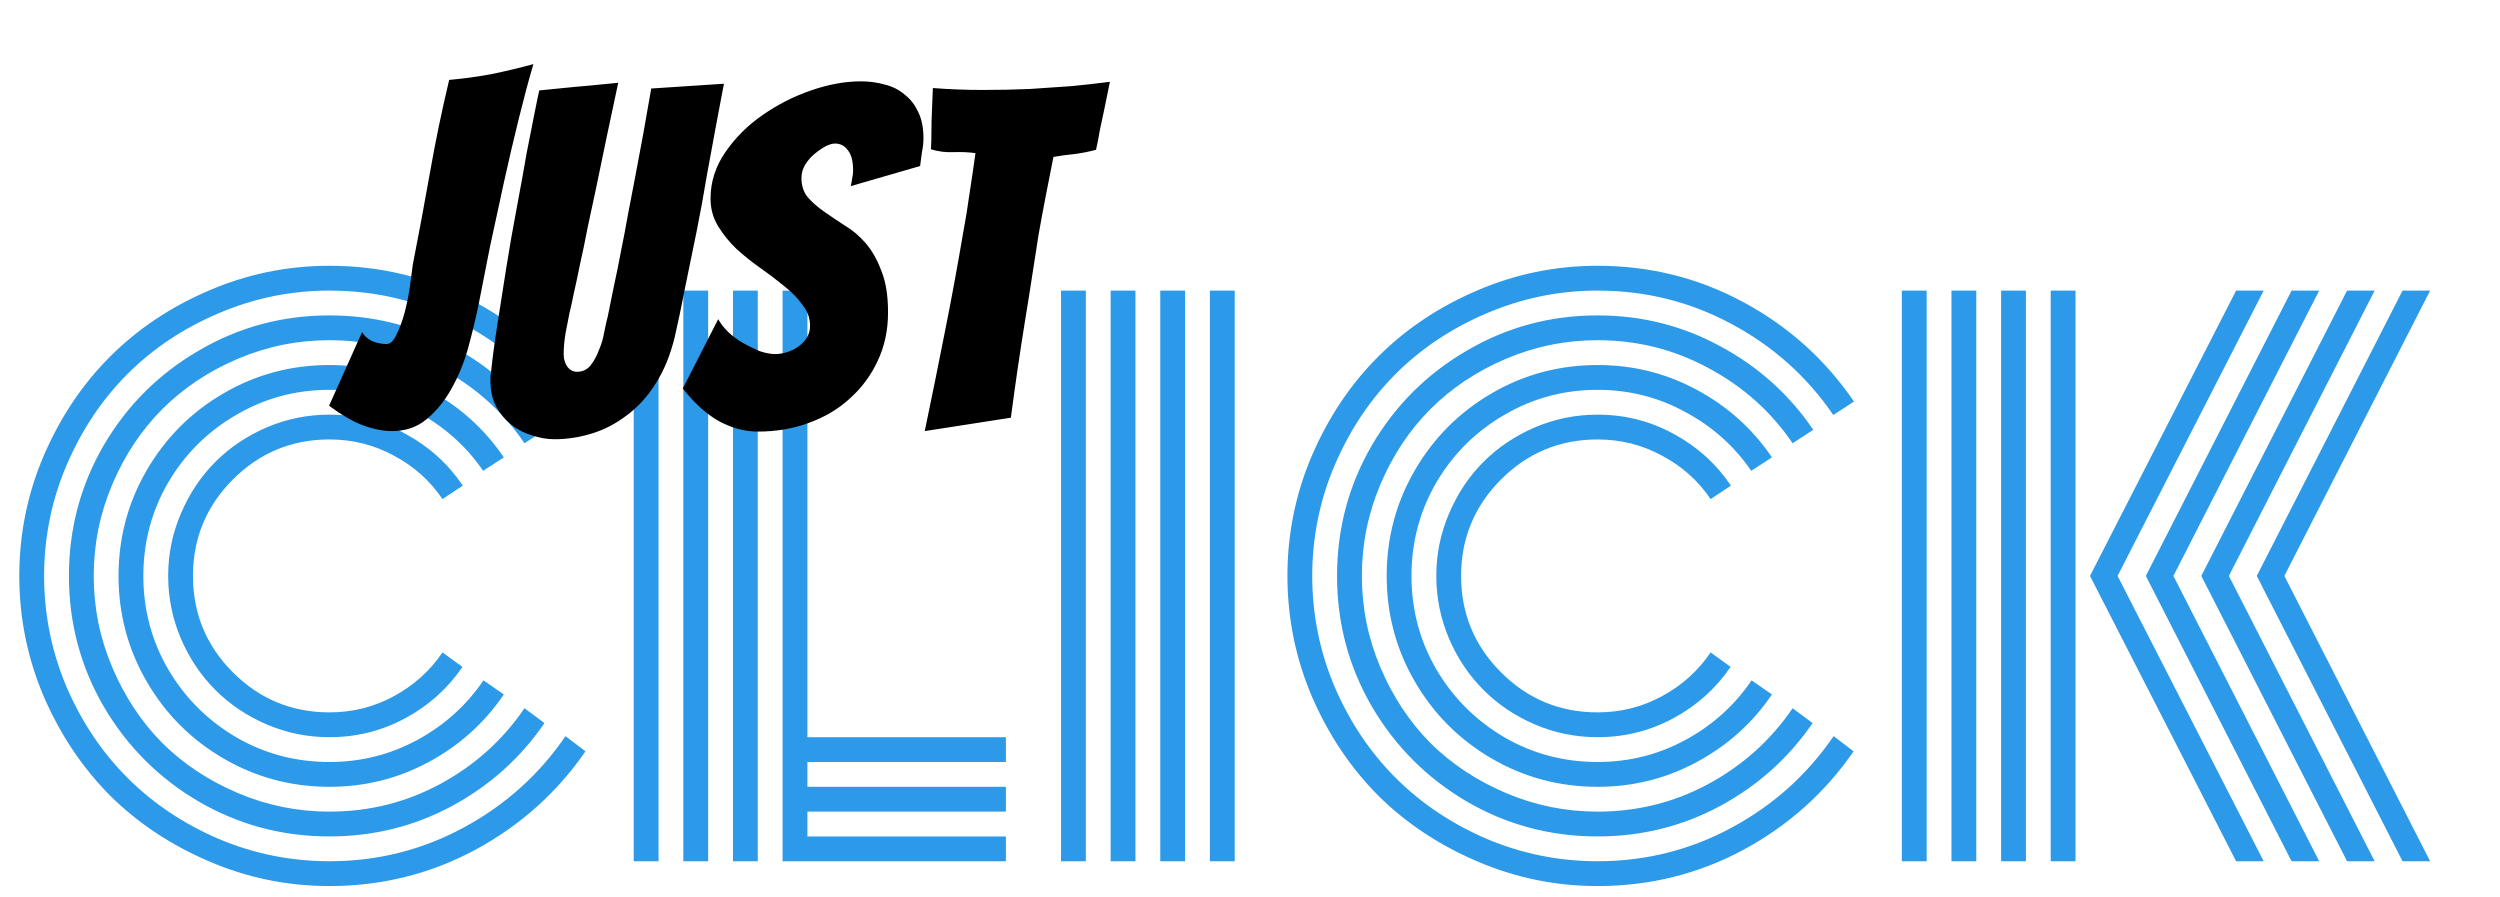 <svg width="209" height="75" viewBox="0 0 209 75" fill="none" xmlns="http://www.w3.org/2000/svg">
<path d="M38.69 40.599L36.99 41.722C35.953 40.186 34.599 38.976 32.928 38.092C31.276 37.19 29.481 36.738 27.541 36.738C24.391 36.738 21.703 37.852 19.475 40.08C17.247 42.308 16.133 44.997 16.133 48.147C16.133 51.296 17.247 53.985 19.475 56.213C21.703 58.441 24.391 59.555 27.541 59.555C29.481 59.555 31.276 59.103 32.928 58.201C34.599 57.298 35.953 56.078 36.99 54.542L38.661 55.752C37.432 57.557 35.838 58.988 33.879 60.044C31.92 61.101 29.807 61.629 27.541 61.629C25.716 61.629 23.969 61.274 22.298 60.563C20.646 59.852 19.215 58.892 18.005 57.682C16.795 56.472 15.835 55.041 15.124 53.39C14.414 51.719 14.059 49.971 14.059 48.147C14.059 46.322 14.414 44.584 15.124 42.932C15.835 41.261 16.795 39.821 18.005 38.611C19.215 37.401 20.646 36.441 22.298 35.73C23.969 35.019 25.716 34.664 27.541 34.664C29.826 34.664 31.949 35.202 33.908 36.277C35.867 37.334 37.461 38.774 38.69 40.599ZM42.118 38.236L40.39 39.36C38.968 37.286 37.125 35.644 34.858 34.434C32.611 33.204 30.172 32.59 27.541 32.59C24.718 32.59 22.115 33.291 19.734 34.693C17.352 36.076 15.461 37.958 14.059 40.339C12.676 42.721 11.984 45.323 11.984 48.147C11.984 50.97 12.676 53.572 14.059 55.954C15.461 58.335 17.352 60.227 19.734 61.629C22.115 63.012 24.718 63.703 27.541 63.703C30.172 63.703 32.621 63.089 34.887 61.859C37.154 60.63 38.997 58.969 40.419 56.876L42.118 58.057C40.505 60.438 38.411 62.32 35.838 63.703C33.283 65.086 30.518 65.777 27.541 65.777C24.353 65.777 21.405 64.99 18.697 63.415C15.989 61.84 13.847 59.699 12.273 56.991C10.698 54.283 9.91 51.335 9.91 48.147C9.91 44.958 10.698 42.01 12.273 39.302C13.847 36.594 15.989 34.453 18.697 32.878C21.405 31.303 24.353 30.516 27.541 30.516C30.518 30.516 33.283 31.207 35.838 32.59C38.411 33.973 40.505 35.855 42.118 38.236ZM45.575 35.932L43.847 37.055C42.041 34.405 39.698 32.311 36.817 30.775C33.956 29.219 30.864 28.441 27.541 28.441C24.871 28.441 22.317 28.96 19.878 29.997C17.439 31.034 15.336 32.436 13.569 34.203C11.821 35.951 10.429 38.044 9.392 40.483C8.354 42.922 7.836 45.477 7.836 48.147C7.836 50.816 8.354 53.37 9.392 55.81C10.429 58.249 11.821 60.352 13.569 62.119C15.336 63.866 17.439 65.259 19.878 66.296C22.317 67.333 24.871 67.852 27.541 67.852C30.883 67.852 33.984 67.074 36.846 65.518C39.708 63.962 42.041 61.859 43.847 59.209L45.518 60.448C43.52 63.367 40.937 65.681 37.768 67.391C34.618 69.081 31.209 69.926 27.541 69.926C23.604 69.926 19.964 68.956 16.623 67.016C13.281 65.057 10.63 62.407 8.671 59.065C6.732 55.723 5.762 52.084 5.762 48.147C5.762 44.209 6.732 40.57 8.671 37.228C10.63 33.886 13.281 31.245 16.623 29.306C19.964 27.347 23.604 26.367 27.541 26.367C31.229 26.367 34.657 27.231 37.826 28.96C40.995 30.669 43.578 32.993 45.575 35.932ZM48.975 33.569L47.246 34.693C45.057 31.485 42.224 28.95 38.748 27.087C35.291 25.224 31.555 24.293 27.541 24.293C24.314 24.293 21.222 24.927 18.265 26.194C15.326 27.443 12.791 29.133 10.659 31.265C8.527 33.397 6.828 35.941 5.56 38.899C4.312 41.837 3.688 44.92 3.688 48.147C3.688 51.373 4.312 54.465 5.56 57.423C6.828 60.361 8.527 62.897 10.659 65.028C12.791 67.16 15.326 68.86 18.265 70.127C21.222 71.376 24.314 72 27.541 72C31.555 72 35.3 71.059 38.776 69.177C42.253 67.295 45.085 64.75 47.275 61.542L48.946 62.81C46.564 66.267 43.491 69.013 39.727 71.049C35.963 73.066 31.901 74.074 27.541 74.074C24.026 74.074 20.665 73.383 17.458 72C14.27 70.636 11.514 68.802 9.19 66.498C6.885 64.174 5.042 61.418 3.659 58.23C2.295 55.022 1.613 51.661 1.613 48.147C1.613 44.632 2.295 41.28 3.659 38.092C5.042 34.885 6.885 32.129 9.19 29.824C11.514 27.5 14.27 25.657 17.458 24.293C20.665 22.91 24.026 22.219 27.541 22.219C31.92 22.219 35.992 23.237 39.756 25.273C43.52 27.308 46.593 30.074 48.975 33.569ZM52.979 24.293H55.053V72H52.979V24.293ZM65.424 24.293H67.499V61.629H84.092V63.703H67.499V65.777H84.092V67.852H67.499V69.926H84.092V72H65.424V24.293ZM61.276 24.293H63.35V72H61.276V24.293ZM57.127 24.293H59.202V72H57.127V24.293ZM101.147 24.293H103.221V72H101.147V24.293ZM96.999 24.293H99.073V72H96.999V24.293ZM92.85 24.293H94.924V72H92.85V24.293ZM88.702 24.293H90.776V72H88.702V24.293ZM144.706 40.599L143.006 41.722C141.969 40.186 140.615 38.976 138.944 38.092C137.292 37.19 135.496 36.738 133.557 36.738C130.407 36.738 127.718 37.852 125.49 40.08C123.262 42.308 122.148 44.997 122.148 48.147C122.148 51.296 123.262 53.985 125.49 56.213C127.718 58.441 130.407 59.555 133.557 59.555C135.496 59.555 137.292 59.103 138.944 58.201C140.615 57.298 141.969 56.078 143.006 54.542L144.677 55.752C143.448 57.557 141.854 58.988 139.895 60.044C137.936 61.101 135.823 61.629 133.557 61.629C131.732 61.629 129.984 61.274 128.313 60.563C126.662 59.852 125.231 58.892 124.021 57.682C122.811 56.472 121.851 55.041 121.14 53.39C120.43 51.719 120.074 49.971 120.074 48.147C120.074 46.322 120.43 44.584 121.14 42.932C121.851 41.261 122.811 39.821 124.021 38.611C125.231 37.401 126.662 36.441 128.313 35.73C129.984 35.019 131.732 34.664 133.557 34.664C135.842 34.664 137.964 35.202 139.923 36.277C141.882 37.334 143.476 38.774 144.706 40.599ZM148.134 38.236L146.405 39.36C144.984 37.286 143.14 35.644 140.874 34.434C138.627 33.204 136.188 32.59 133.557 32.59C130.733 32.59 128.131 33.291 125.75 34.693C123.368 36.076 121.476 37.958 120.074 40.339C118.691 42.721 118 45.323 118 48.147C118 50.97 118.691 53.572 120.074 55.954C121.476 58.335 123.368 60.227 125.75 61.629C128.131 63.012 130.733 63.703 133.557 63.703C136.188 63.703 138.637 63.089 140.903 61.859C143.169 60.63 145.013 58.969 146.434 56.876L148.134 58.057C146.521 60.438 144.427 62.32 141.854 63.703C139.299 65.086 136.534 65.777 133.557 65.777C130.368 65.777 127.42 64.99 124.712 63.415C122.004 61.84 119.863 59.699 118.288 56.991C116.713 54.283 115.926 51.335 115.926 48.147C115.926 44.958 116.713 42.01 118.288 39.302C119.863 36.594 122.004 34.453 124.712 32.878C127.42 31.303 130.368 30.516 133.557 30.516C136.534 30.516 139.299 31.207 141.854 32.59C144.427 33.973 146.521 35.855 148.134 38.236ZM151.591 35.932L149.862 37.055C148.057 34.405 145.714 32.311 142.833 30.775C139.971 29.219 136.879 28.441 133.557 28.441C130.887 28.441 128.333 28.96 125.894 29.997C123.454 31.034 121.351 32.436 119.584 34.203C117.837 35.951 116.444 38.044 115.407 40.483C114.37 42.922 113.852 45.477 113.852 48.147C113.852 50.816 114.37 53.37 115.407 55.81C116.444 58.249 117.837 60.352 119.584 62.119C121.351 63.866 123.454 65.259 125.894 66.296C128.333 67.333 130.887 67.852 133.557 67.852C136.898 67.852 140 67.074 142.862 65.518C145.723 63.962 148.057 61.859 149.862 59.209L151.533 60.448C149.536 63.367 146.953 65.681 143.784 67.391C140.634 69.081 137.225 69.926 133.557 69.926C129.619 69.926 125.98 68.956 122.638 67.016C119.296 65.057 116.646 62.407 114.687 59.065C112.747 55.723 111.777 52.084 111.777 48.147C111.777 44.209 112.747 40.57 114.687 37.228C116.646 33.886 119.296 31.245 122.638 29.306C125.98 27.347 129.619 26.367 133.557 26.367C137.244 26.367 140.672 27.231 143.841 28.96C147.01 30.669 149.593 32.993 151.591 35.932ZM154.99 33.569L153.262 34.693C151.072 31.485 148.239 28.95 144.763 27.087C141.306 25.224 137.571 24.293 133.557 24.293C130.33 24.293 127.238 24.927 124.28 26.194C121.342 27.443 118.807 29.133 116.675 31.265C114.543 33.397 112.843 35.941 111.576 38.899C110.327 41.837 109.703 44.92 109.703 48.147C109.703 51.373 110.327 54.465 111.576 57.423C112.843 60.361 114.543 62.897 116.675 65.028C118.807 67.16 121.342 68.86 124.28 70.127C127.238 71.376 130.33 72 133.557 72C137.571 72 141.316 71.059 144.792 69.177C148.268 67.295 151.101 64.75 153.291 61.542L154.961 62.81C152.58 66.267 149.507 69.013 145.743 71.049C141.978 73.066 137.916 74.074 133.557 74.074C130.042 74.074 126.681 73.383 123.474 72C120.285 70.636 117.529 68.802 115.206 66.498C112.901 64.174 111.057 61.418 109.674 58.23C108.311 55.022 107.629 51.661 107.629 48.147C107.629 44.632 108.311 41.28 109.674 38.092C111.057 34.885 112.901 32.129 115.206 29.824C117.529 27.5 120.285 25.657 123.474 24.293C126.681 22.91 130.042 22.219 133.557 22.219C137.936 22.219 142.007 23.237 145.771 25.273C149.536 27.308 152.609 30.074 154.99 33.569ZM173.514 72H171.44V24.293H173.514V72ZM169.366 72H167.292V24.293H169.366V72ZM165.217 72H163.143V24.293H165.217V72ZM161.069 72H158.995V24.293H161.069V72ZM188.667 48.147L200.854 24.293H203.158L190.972 48.147L203.158 72H200.854L188.667 48.147ZM184.029 48.147L196.215 24.293H198.52L186.334 48.147L198.52 72H196.215L184.029 48.147ZM179.391 48.147L191.577 24.293H193.882L181.696 48.147L193.882 72H191.577L179.391 48.147ZM174.724 48.147L186.939 24.293H189.244L177.029 48.147L189.244 72H186.939L174.724 48.147Z" fill="#2C99E9"/>
<path d="M40.031 25.36C39.791 26.533 39.498 27.76 39.151 29.04C38.804 30.293 38.337 31.44 37.751 32.48C37.191 33.493 36.498 34.347 35.671 35.04C34.871 35.707 33.911 36.04 32.791 36.04C32.044 36.04 31.231 35.88 30.351 35.56C29.497 35.24 28.551 34.693 27.511 33.92L30.271 27.76C30.404 28.027 30.657 28.267 31.031 28.48C31.431 28.667 31.858 28.76 32.311 28.76C32.631 28.76 32.911 28.493 33.151 27.96C33.417 27.427 33.644 26.813 33.831 26.12C34.017 25.4 34.164 24.667 34.271 23.92C34.377 23.173 34.458 22.573 34.511 22.12C35.017 19.533 35.498 16.96 35.951 14.4C36.404 11.813 36.938 9.24 37.551 6.68C38.751 6.573 39.924 6.413 41.071 6.2C42.244 5.96 43.417 5.68 44.591 5.36C44.191 6.72 43.778 8.267 43.351 10C42.924 11.733 42.511 13.507 42.111 15.32C41.711 17.133 41.324 18.92 40.951 20.68C40.604 22.413 40.297 23.973 40.031 25.36ZM56.403 28.2C56.029 29.72 55.496 31.013 54.803 32.08C54.136 33.147 53.336 34.027 52.403 34.72C51.496 35.413 50.523 35.92 49.483 36.24C48.443 36.56 47.403 36.72 46.363 36.72C45.749 36.72 45.123 36.613 44.483 36.4C43.843 36.213 43.269 35.92 42.763 35.52C42.256 35.12 41.829 34.613 41.483 34C41.163 33.387 41.003 32.667 41.003 31.84C41.003 31.733 41.003 31.627 41.003 31.52C41.003 31.413 41.016 31.307 41.043 31.2C41.149 30.107 41.323 28.787 41.563 27.24C41.803 25.693 42.056 24.08 42.323 22.4C42.589 20.72 42.883 19.04 43.203 17.36C43.523 15.653 43.803 14.107 44.043 12.72C44.309 11.333 44.536 10.187 44.723 9.28C44.909 8.347 45.029 7.773 45.083 7.56C45.643 7.507 46.309 7.44 47.083 7.36C47.856 7.28 48.576 7.213 49.243 7.16C50.069 7.08 50.883 7 51.683 6.92C50.989 10.147 50.376 13.067 49.843 15.68C49.603 16.8 49.363 17.92 49.123 19.04C48.909 20.16 48.696 21.187 48.483 22.12C48.296 23.053 48.123 23.867 47.963 24.56C47.829 25.227 47.709 25.773 47.603 26.2C47.523 26.627 47.416 27.173 47.283 27.84C47.176 28.48 47.123 29.067 47.123 29.6C47.123 30.027 47.229 30.387 47.443 30.68C47.656 30.947 47.923 31.08 48.243 31.08C48.696 31.08 49.069 30.907 49.363 30.56C49.656 30.187 49.896 29.747 50.083 29.24C50.296 28.733 50.443 28.227 50.523 27.72C50.629 27.187 50.723 26.773 50.803 26.48C50.963 25.707 51.136 24.853 51.323 23.92C51.536 22.96 51.736 21.973 51.923 20.96C52.136 19.92 52.336 18.867 52.523 17.8C52.736 16.733 52.936 15.693 53.123 14.68C53.576 12.333 54.016 9.907 54.443 7.4L60.523 7C60.523 7 60.456 7.347 60.323 8.04C60.189 8.733 60.016 9.653 59.803 10.8C59.589 11.947 59.349 13.253 59.083 14.72C58.843 16.187 58.563 17.72 58.243 19.32C57.923 20.893 57.603 22.453 57.283 24C56.989 25.52 56.696 26.92 56.403 28.2ZM74.24 26.12C74.24 27.613 73.947 28.973 73.361 30.2C72.8 31.4 72.027 32.44 71.04 33.32C70.081 34.2 68.934 34.88 67.6 35.36C66.294 35.84 64.88 36.08 63.361 36.08C62.294 36.08 61.227 35.8 60.16 35.24C59.094 34.653 58.067 33.733 57.081 32.48L60.041 26.68C60.227 27.027 60.507 27.387 60.88 27.76C61.254 28.107 61.667 28.413 62.12 28.68C62.6 28.947 63.067 29.173 63.52 29.36C64.001 29.52 64.427 29.6 64.8 29.6C65.121 29.6 65.454 29.547 65.8 29.44C66.147 29.333 66.467 29.173 66.76 28.96C67.054 28.747 67.281 28.507 67.441 28.24C67.627 27.947 67.721 27.613 67.721 27.24C67.721 26.6 67.507 26.013 67.081 25.48C66.68 24.92 66.174 24.4 65.561 23.92C64.947 23.413 64.281 22.907 63.56 22.4C62.84 21.893 62.174 21.36 61.56 20.8C60.974 20.24 60.467 19.613 60.041 18.92C59.614 18.227 59.401 17.453 59.401 16.6C59.401 15.213 59.814 13.92 60.641 12.72C61.467 11.52 62.494 10.493 63.721 9.64C64.974 8.76 66.334 8.067 67.8 7.56C69.267 7.053 70.654 6.8 71.96 6.8C72.68 6.8 73.361 6.893 74.001 7.08C74.641 7.24 75.187 7.52 75.641 7.92C76.121 8.293 76.494 8.773 76.76 9.36C77.054 9.947 77.201 10.68 77.201 11.56C77.201 11.933 77.16 12.307 77.081 12.68C77.027 13.053 76.974 13.453 76.921 13.88L71.121 15.56C71.174 15.347 71.214 15.133 71.24 14.92C71.294 14.707 71.32 14.493 71.32 14.28C71.32 13.48 71.174 12.907 70.88 12.56C70.614 12.187 70.254 12 69.8 12C69.587 12 69.32 12.08 69.001 12.24C68.707 12.4 68.4 12.613 68.081 12.88C67.787 13.12 67.534 13.413 67.32 13.76C67.107 14.107 67.001 14.48 67.001 14.88C67.001 15.52 67.174 16.053 67.52 16.48C67.894 16.907 68.347 17.307 68.88 17.68C69.414 18.053 69.987 18.44 70.6 18.84C71.24 19.213 71.827 19.707 72.361 20.32C72.894 20.933 73.334 21.707 73.68 22.64C74.054 23.547 74.24 24.707 74.24 26.12ZM77.308 36.04C77.921 33.107 78.508 30.213 79.068 27.36C79.308 26.16 79.548 24.907 79.788 23.6C80.028 22.293 80.255 21.013 80.468 19.76C80.708 18.48 80.908 17.253 81.068 16.08C81.255 14.88 81.415 13.787 81.548 12.8C80.935 12.72 80.308 12.693 79.668 12.72C79.055 12.747 78.441 12.667 77.828 12.48C77.855 12.053 77.868 11.56 77.868 11C77.868 10.44 77.881 9.88 77.908 9.32C77.935 8.707 77.961 8.053 77.988 7.36C78.681 7.413 79.375 7.453 80.068 7.48C80.761 7.507 81.455 7.52 82.148 7.52C83.508 7.52 84.815 7.493 86.068 7.44C87.348 7.36 88.521 7.28 89.588 7.2C90.681 7.093 91.748 6.973 92.788 6.84L92.348 9C92.215 9.613 92.081 10.24 91.948 10.88C91.841 11.52 91.735 12.067 91.628 12.52C91.041 12.68 90.441 12.8 89.828 12.88C89.241 12.933 88.655 13.013 88.068 13.12C87.881 14.027 87.681 15.04 87.468 16.16C87.255 17.253 87.041 18.4 86.828 19.6C86.641 20.773 86.455 21.973 86.268 23.2C86.081 24.427 85.895 25.6 85.708 26.72C85.281 29.36 84.881 32.093 84.508 34.92L77.308 36.04Z" fill="black"/>
</svg>

